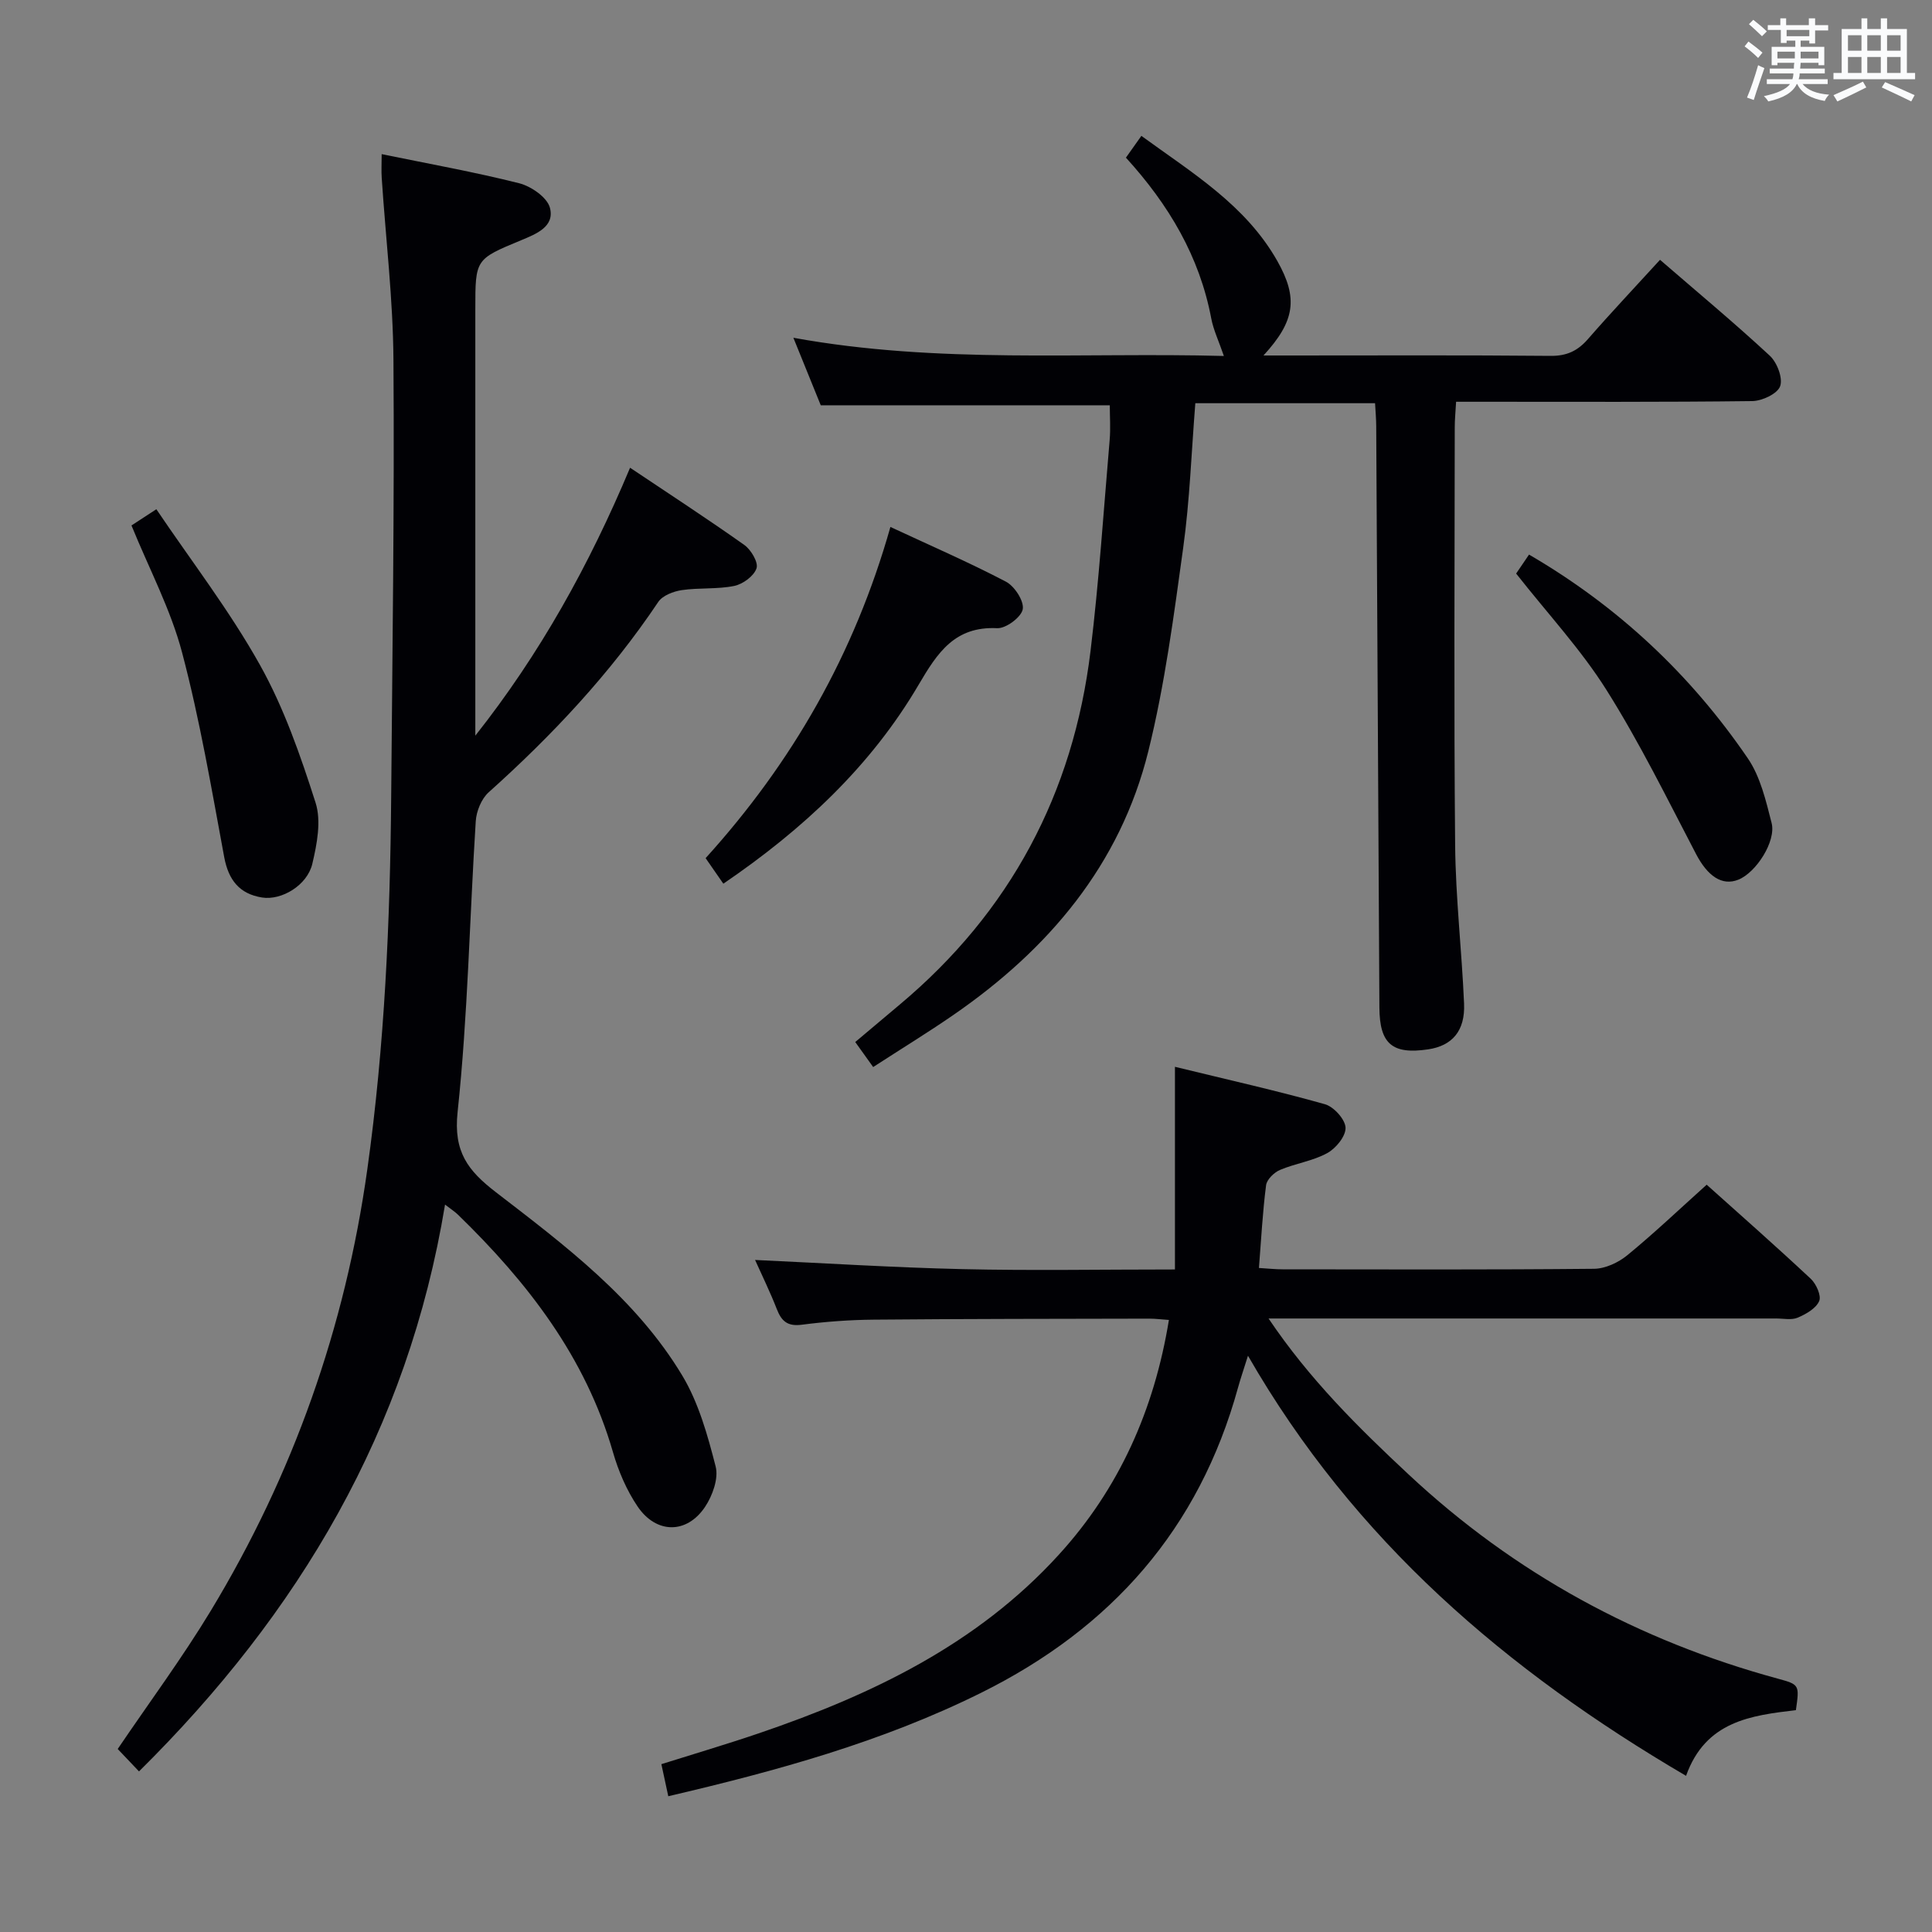 <svg enable-background="new 0 0 400 400" viewBox="0 0 400 400" xmlns="http://www.w3.org/2000/svg"><rect x="0" y="0" width="400" height="400" fill="#808080" stroke="none"/><g fill="#010105"><path d="m92.14 249.4c-7.68 46.63-30.2 84.55-63.36 117.35-1.58-1.66-3-3.16-4.41-4.64 6.55-9.67 13.37-18.87 19.27-28.62 17.06-28.21 27.83-58.67 32.41-91.41 3.59-25.59 4.72-51.29 4.94-77.07.25-30.14.68-60.27.47-90.41-.08-12.6-1.6-25.19-2.43-37.79-.1-1.46-.01-2.93-.01-4.9 9.75 2.01 19.2 3.69 28.47 6.03 2.48.63 5.78 2.91 6.36 5.06 1.06 3.94-2.87 5.45-5.96 6.74-9.47 3.93-9.48 3.9-9.48 14.25v82.97 5.35c13.36-16.89 23.58-35.29 32.04-55.47 8.27 5.54 16.06 10.61 23.64 15.98 1.4.99 2.95 3.6 2.54 4.84-.53 1.6-2.82 3.28-4.61 3.65-3.53.72-7.28.34-10.87.87-1.73.26-3.97 1.11-4.86 2.44-9.9 14.77-21.92 27.59-35.12 39.42-1.5 1.35-2.54 3.91-2.67 5.98-1.28 20.08-1.63 40.25-3.76 60.23-.88 8.23 2.15 12.13 7.91 16.57 14.37 11.06 29.04 22.08 38.58 37.93 3.41 5.66 5.28 12.4 6.94 18.88.63 2.47-.65 6.03-2.19 8.34-3.77 5.66-10.11 5.64-13.98-.08-2.28-3.37-3.97-7.33-5.1-11.26-5.68-19.7-17.71-35.18-32.09-49.15-.56-.56-1.24-.98-2.67-2.08z"/><path d="m242.01 273.28c-1.51-.1-2.8-.27-4.09-.27-19 .04-38 .04-57 .21-4.98.04-9.98.41-14.91 1.05-2.93.38-4.19-.7-5.17-3.21-1.38-3.55-3.07-6.98-4.51-10.2 14.34.66 28.64 1.57 42.95 1.9 14.29.33 28.58.07 43.98.07 0-13.88 0-27.26 0-41.96 11.26 2.75 21.24 4.98 31.06 7.75 1.83.52 4.18 3.12 4.26 4.84.08 1.76-1.99 4.3-3.79 5.28-2.99 1.64-6.59 2.13-9.78 3.48-1.22.52-2.72 1.97-2.88 3.16-.72 5.57-1.01 11.18-1.48 17.14 1.96.12 3.41.28 4.87.28 21.5.02 43 .1 64.5-.11 2.33-.02 5.05-1.29 6.9-2.81 5.52-4.52 10.7-9.45 16.43-14.6 6.57 5.89 14.16 12.57 21.54 19.47 1.14 1.06 2.24 3.52 1.75 4.63-.67 1.53-2.74 2.7-4.45 3.43-1.28.54-2.95.17-4.45.17-33 0-66 0-99 0-1.77 0-3.54 0-6.1 0 8.48 12.6 18.6 22.59 29.02 32.31 21.94 20.5 47.53 34.4 76.47 42.27 4.46 1.21 4.43 1.31 3.69 6.51-9.22 1.09-18.7 2.24-22.74 13.6-37.2-21.82-68.66-48.66-90.7-86.98-.87 2.79-1.53 4.68-2.06 6.6-8.04 29.21-26.19 49.78-53.16 63.17-20.55 10.21-42.41 16.2-64.8 21.43-.45-2.07-.89-4.14-1.43-6.64 6.79-2.14 13.59-4.14 20.3-6.43 23.23-7.92 45.03-18.34 61.92-36.86 12.55-13.73 19.82-30.06 22.86-48.68z"/><path d="m253.39 73.7c-1.08-3.15-2.16-5.39-2.61-7.75-2.42-12.83-8.78-23.55-17.67-33.31 1-1.41 1.91-2.69 3.2-4.51 10.57 7.7 21.59 14.33 28.13 25.88 4.37 7.72 3.7 12.46-2.85 19.59h5.45c18 0 36-.09 54 .08 3.33.03 5.6-1.03 7.73-3.48 4.79-5.5 9.8-10.8 14.92-16.41 7.72 6.68 15.4 13.06 22.71 19.84 1.52 1.4 2.76 4.64 2.16 6.33-.55 1.56-3.74 3.06-5.78 3.08-18.5.23-37 .14-55.5.14-1.8 0-3.6 0-5.81 0-.11 2.04-.28 3.65-.28 5.25-.02 28.83-.19 57.67.08 86.5.1 10.96 1.38 21.9 1.85 32.86.24 5.64-2.45 8.73-7.45 9.47-7.43 1.1-10.04-1.15-10.08-8.65-.21-40.15-.43-80.3-.66-120.45-.01-1.46-.14-2.92-.24-4.68-12.48 0-24.7 0-37.21 0-.81 10.14-1.15 20.1-2.51 29.92-1.95 14.11-3.8 28.33-7.22 42.13-5.83 23.53-20.65 41-40.31 54.57-5.33 3.68-10.86 7.06-16.66 10.82-1.29-1.8-2.39-3.34-3.71-5.18 3.19-2.69 6.2-5.23 9.22-7.76 22.86-19.16 35.91-43.7 39.49-73.18 1.76-14.5 2.71-29.11 3.96-43.67.21-2.44.03-4.91.03-7.22-19.9 0-39.47 0-59.84 0-1.57-3.87-3.51-8.67-5.67-13.98 30.06 5.47 59.63 2.98 89.13 3.77z"/><path d="m184.35 109.1c8.39 3.91 16.3 7.34 23.92 11.33 1.79.94 3.78 4.01 3.48 5.7-.29 1.64-3.48 4.02-5.29 3.93-8.79-.43-12.37 5.08-16.25 11.68-9.92 16.91-23.96 29.98-40.45 41.22-1.38-1.99-2.48-3.57-3.67-5.29 17.91-19.78 30.79-42.18 38.26-68.57z"/><path d="m27.22 108.79c1.34-.88 2.73-1.78 5.15-3.36 7.24 10.73 15.18 21.02 21.45 32.24 4.97 8.88 8.39 18.75 11.51 28.5 1.22 3.79.3 8.58-.67 12.68-1.05 4.44-6.35 7.61-10.4 6.97-4.66-.74-6.95-3.59-7.84-8.36-2.63-14.17-5.04-28.44-8.72-42.35-2.34-8.89-6.77-17.23-10.48-26.32z"/><path d="m313.9 118.75c.8-1.18 1.71-2.52 2.67-3.93 18.41 10.72 33.45 24.83 45.3 42.19 2.6 3.81 3.75 8.78 4.92 13.37.98 3.81-3.22 10.29-6.89 11.75-3.4 1.36-6.38-.78-8.75-5.31-5.97-11.43-11.67-23.05-18.53-33.94-5.26-8.37-12.13-15.75-18.72-24.13z"/></g><path d="m361.2 9.6.8-1c.9.7 1.9 1.4 2.9 2.3l-.9 1.1c-1-1-2-1.8-2.8-2.4zm.5 10.6c.9-2.1 1.6-4.3 2.3-6.7.4.2.8.4 1.3.6-.7 2.1-1.5 4.3-2.2 6.6zm.4-15.2.9-.9c1 .8 2 1.6 2.8 2.4l-1 1c-.9-.9-1.8-1.7-2.7-2.5zm12.5-1.2h1.2v1.4h2.7v1.1h-2.7v2.7h-1.2v-.6h-1.8v1.3h4.9v3.8h-1.2v-.5h-3.7c0 .4-.1.9-.1 1.2h5.1v1h-5.2c0 .5-.1.9-.2 1.2h6v1h-5.2c1.1 1.3 2.9 2 5.5 2.2-.4.4-.7.8-.9 1.3-2.9-.5-4.8-1.6-5.7-3.5h-.1c-.8 1.7-2.7 2.9-5.9 3.6-.2-.4-.6-.8-.9-1.1 2.8-.6 4.6-1.4 5.4-2.5h-4.8v-1h5.3c.1-.3.2-.7.2-1.2h-4.9v-1h5c0-.4 0-.8.1-1.2h-3.5v.5h-1.2v-3.8h4.9v-1.3h-1.8v.5h-1.2v-2.7h-2.7v-1h2.6v-1.4h1.2v1.4h4.7v-1.4zm-6.6 8.3h3.6c0-.4 0-.9 0-1.4h-3.6zm1.9-4.6h4.7v-1.3h-4.7zm6.6 3.2h-3.7v1.4h3.7z" fill="#fafbfc"/><path d="m385.3 3.8h1.3v2.2h2.8v-2.2h1.3v2.2h4.1v9.1h1.7v1.3h-16.9v-1.3h1.7v-9.1h4.1v-2.2zm.4 13.1.7 1.2c-1.8.9-3.8 1.9-6 2.9-.2-.4-.5-.8-.8-1.3 2.3-1 4.3-1.9 6.1-2.8zm-3.1-6.4h2.8v-3.2h-2.8zm0 4.6h2.8v-3.3h-2.8zm4-4.6h2.8v-3.2h-2.8zm0 4.6h2.8v-3.3h-2.8zm3.7 1.9c2.1.9 4.1 1.8 6.1 2.7l-.7 1.3c-2.2-1.1-4.2-2-6.1-2.9zm3.2-9.7h-2.8v3.2h2.8zm-2.8 7.8h2.8v-3.3h-2.8z" fill="#fafbfc"/></svg>